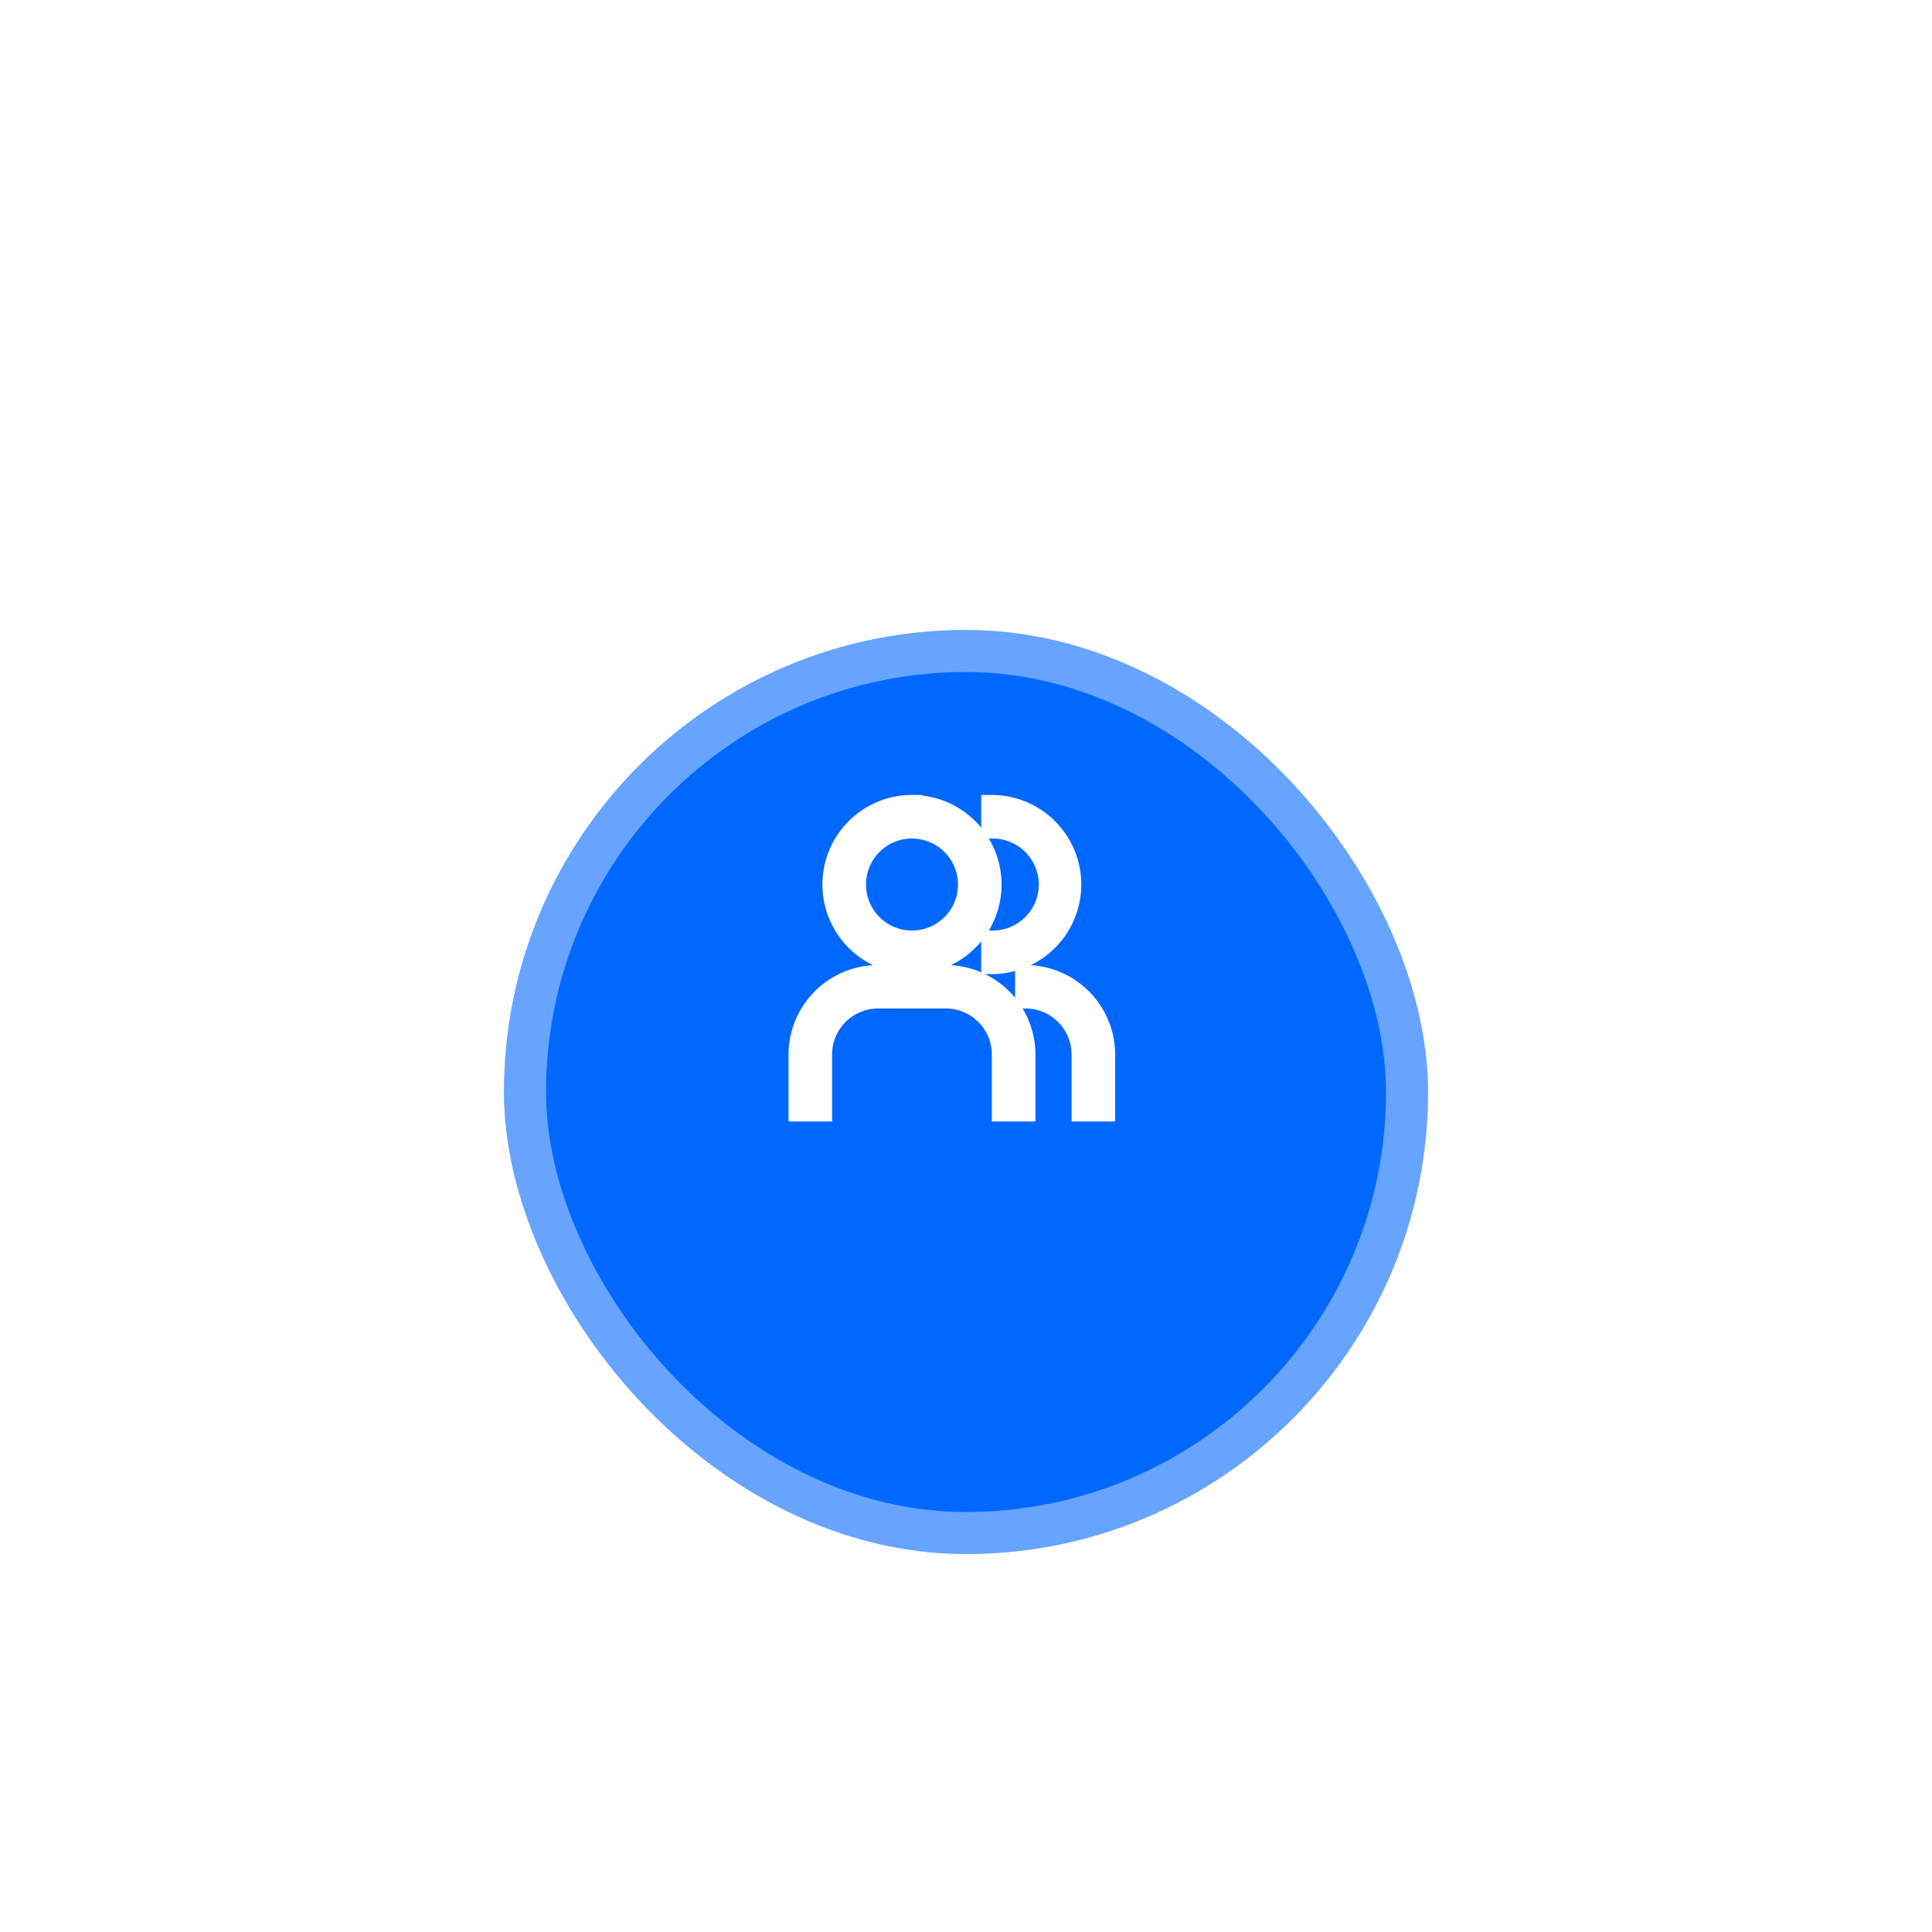 <svg xmlns="http://www.w3.org/2000/svg" xmlns:xlink="http://www.w3.org/1999/xlink" width="92" height="92" viewBox="0 0 92 92"><defs><style>.a{fill:#0068ff;stroke:rgba(255,255,255,0.4);stroke-width:2px;}.b{fill:#fff;stroke:#fff;}.c{stroke:none;}.d{fill:none;}.e{filter:url(#a);}</style><filter id="a" x="0" y="0" width="92" height="92" filterUnits="userSpaceOnUse"><feOffset dy="6" input="SourceAlpha"/><feGaussianBlur stdDeviation="8" result="b"/><feFlood flood-opacity="0.071"/><feComposite operator="in" in2="b"/><feComposite in="SourceGraphic"/></filter></defs><g transform="translate(24 24)"><g class="e" transform="matrix(1, 0, 0, 1, -24, -24)"><g class="a" transform="translate(24 24)"><rect class="c" width="44" height="44" rx="22"/><rect class="d" x="1" y="1" width="42" height="42" rx="21"/></g></g><g transform="translate(14.049 14.355)"><path class="b" d="M29.64,26.7H28.565v-2.69a2.693,2.693,0,0,0-2.69-2.69V20.25a3.77,3.77,0,0,1,3.765,3.765Z" transform="translate(-15.086 -12.151)"/><path class="b" d="M13.008,26.7H11.932v-2.69a2.693,2.693,0,0,0-2.69-2.69H6.015a2.693,2.693,0,0,0-2.69,2.69V26.7H2.25v-2.69A3.77,3.77,0,0,1,6.015,20.25H9.243a3.77,3.77,0,0,1,3.765,3.765Z" transform="translate(-2.25 -12.151)"/><path class="b" d="M22.5,2.25V3.326a2.69,2.69,0,1,1,0,5.379V9.781a3.765,3.765,0,1,0,0-7.531Z" transform="translate(-13.325 -2.25)"/><path class="b" d="M9.39,3.326A2.69,2.69,0,1,1,6.7,6.015a2.69,2.69,0,0,1,2.69-2.69m0-1.076a3.765,3.765,0,1,0,3.765,3.765A3.765,3.765,0,0,0,9.39,2.25Z" transform="translate(-4.011 -2.25)"/></g></g></svg>
